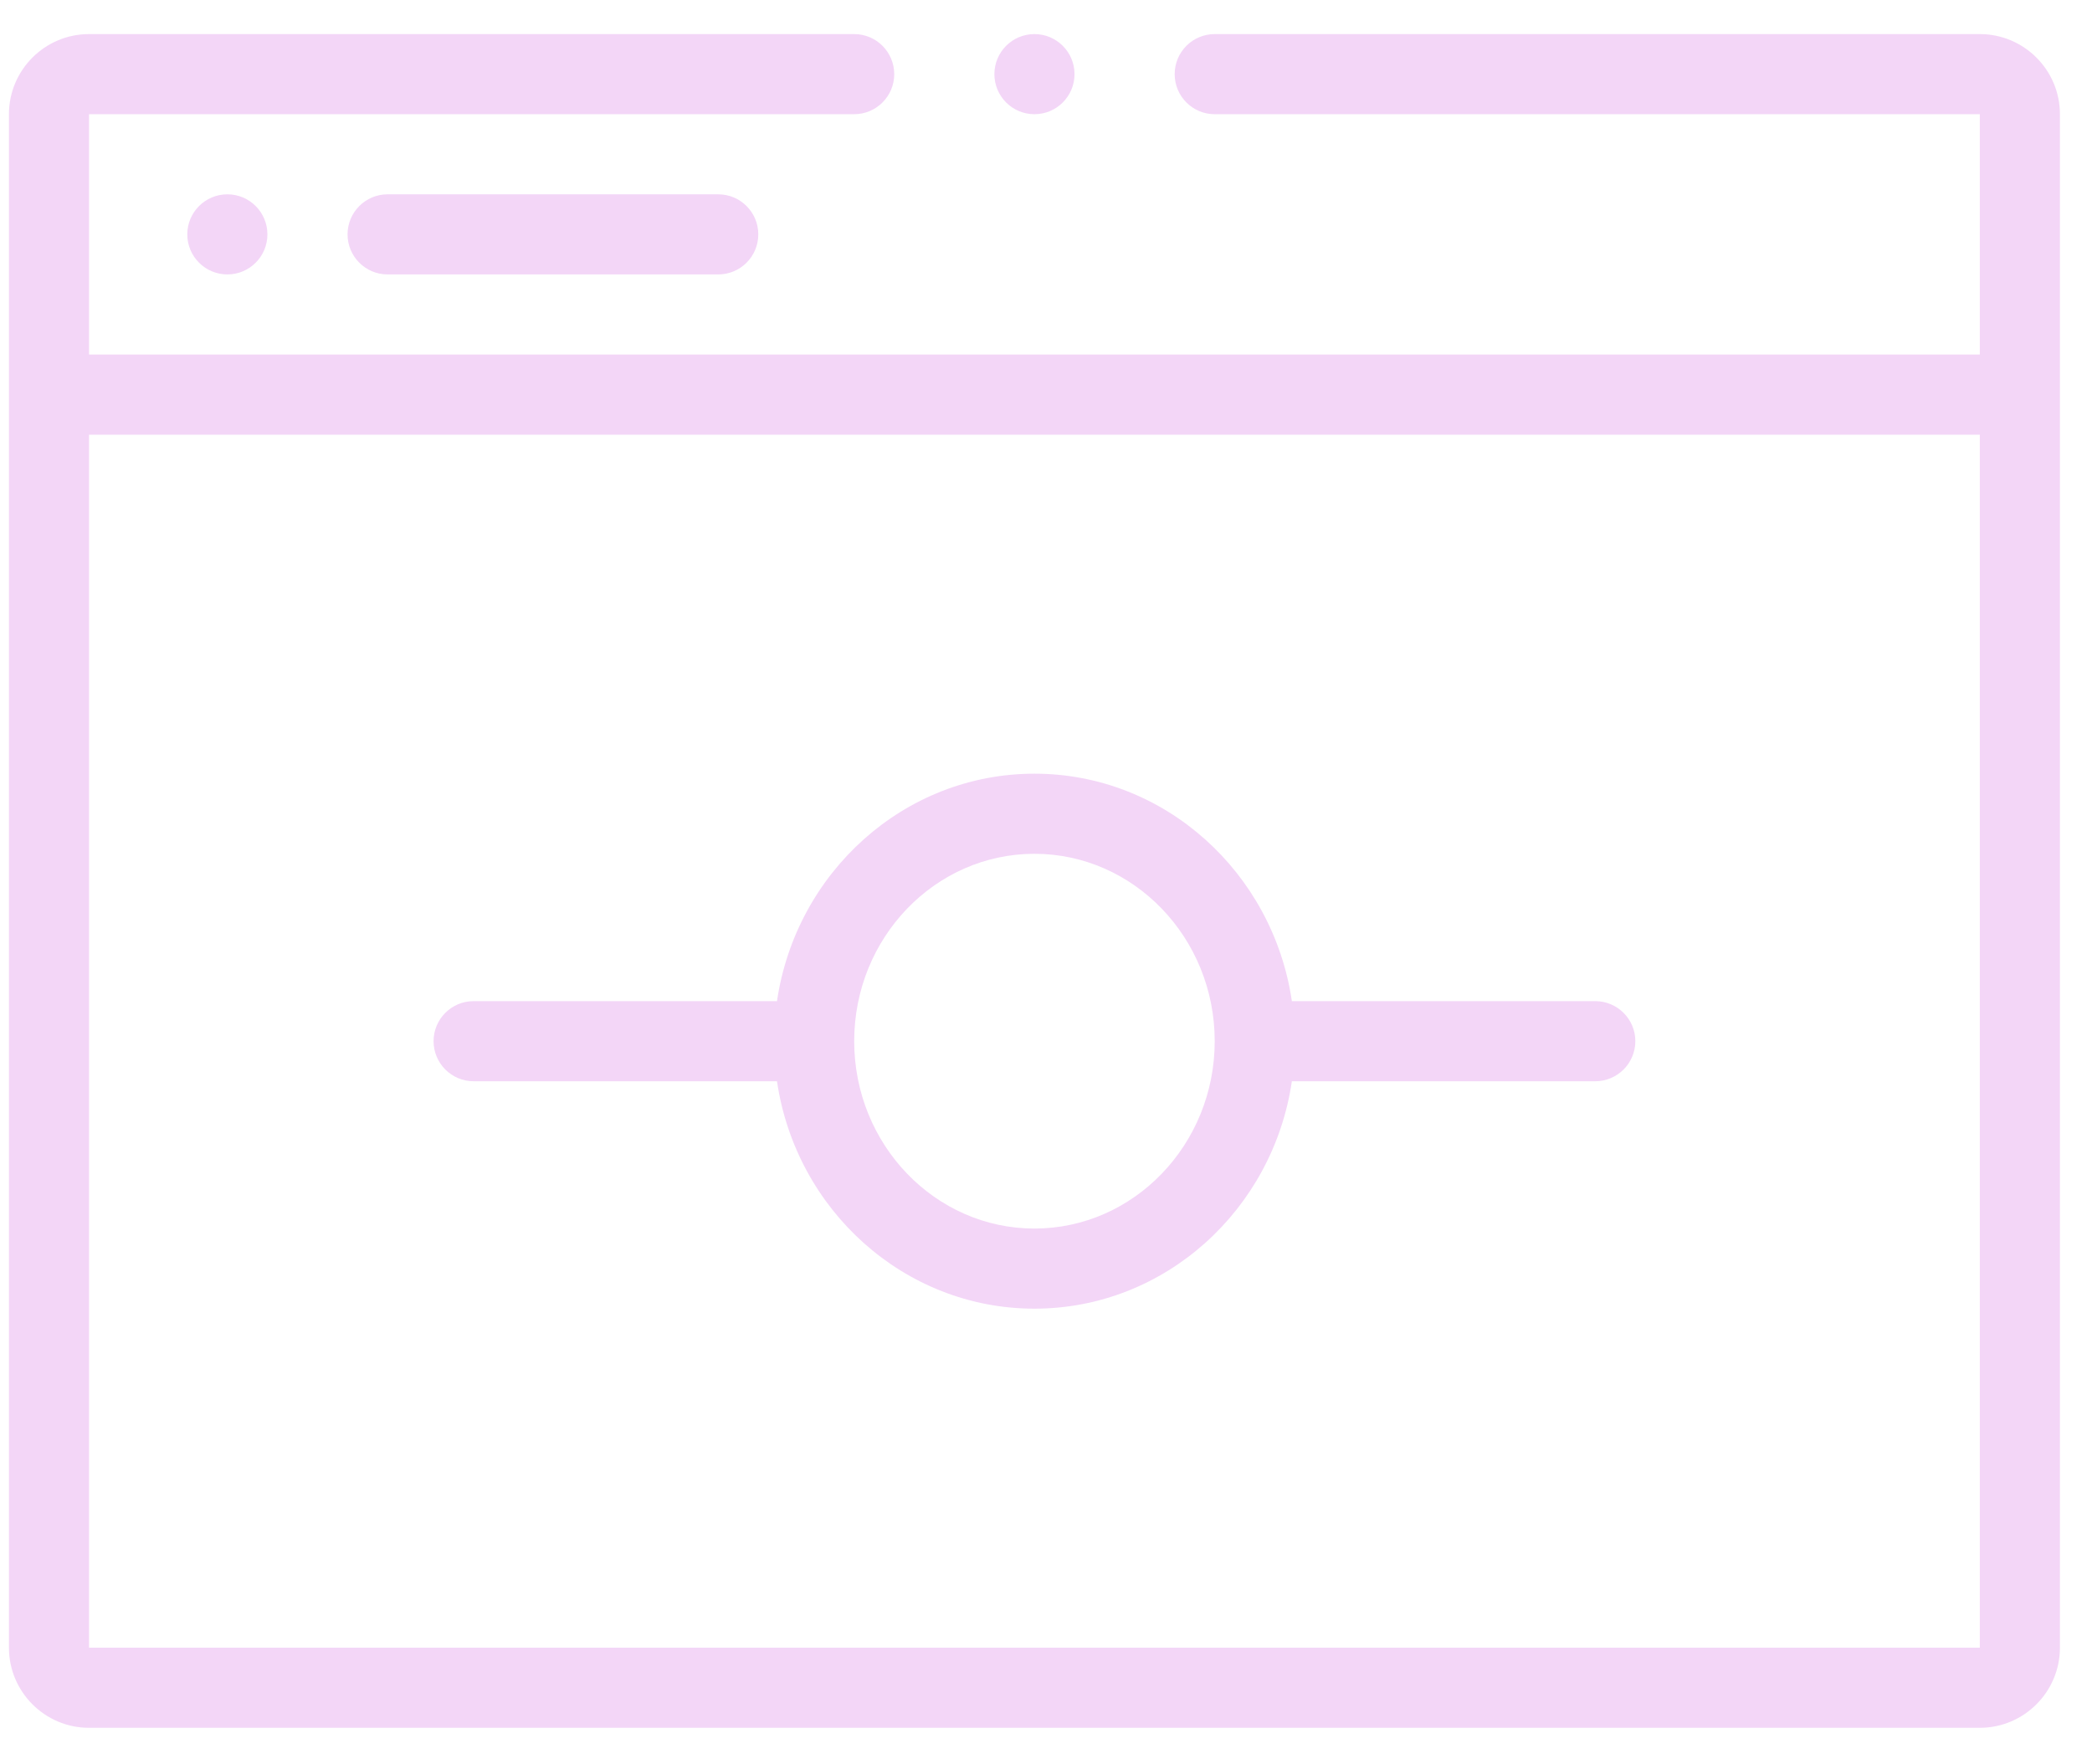 <?xml version="1.0" encoding="UTF-8"?>
<svg viewBox="0 0 51 43" version="1.1" xmlns="http://www.w3.org/2000/svg" xmlns:xlink="http://www.w3.org/1999/xlink">
    <title>js-path</title>
    <g id="Products" stroke="none" stroke-width="1" fill="none" fill-rule="evenodd">
        <g id="Homepage-Copy-8" transform="translate(-104, -1879)" fill="#F3D6F7" fill-rule="nonzero">
            <path d="M124.823,1879.831 C125.363,1879.831 125.8,1880.268 125.8,1880.808 C125.8,1881.347 125.363,1881.784 124.823,1881.784 L124.823,1881.784 L106.171,1881.784 L106.171,1887.643 L152.265,1887.643 L152.265,1881.784 L133.613,1881.784 C133.074,1881.784 132.637,1881.347 132.637,1880.808 C132.637,1880.268 133.074,1879.831 133.613,1879.831 L133.613,1879.831 L152.265,1879.831 C153.342,1879.831 154.218,1880.707 154.218,1881.784 L154.218,1881.784 L154.218,1919.168 C154.218,1920.244 153.342,1921.121 152.265,1921.121 L152.265,1921.121 L106.171,1921.121 C105.094,1921.121 104.218,1920.244 104.218,1919.168 L104.218,1919.168 L104.218,1881.784 C104.218,1880.707 105.094,1879.831 106.171,1879.831 L106.171,1879.831 Z M152.265,1889.597 L106.171,1889.597 L106.171,1919.168 L152.265,1919.168 L152.265,1889.597 Z M129.218,1897.861 C132.395,1897.861 135.034,1900.272 135.494,1903.406 L135.494,1903.406 L142.89,1903.406 C143.429,1903.406 143.867,1903.843 143.867,1904.382 C143.867,1904.921 143.429,1905.359 142.89,1905.359 L142.89,1905.359 L135.494,1905.359 C135.034,1908.493 132.395,1910.903 129.218,1910.903 C126.041,1910.903 123.402,1908.493 122.942,1905.359 L122.942,1905.359 L115.546,1905.359 C115.007,1905.359 114.57,1904.921 114.57,1904.382 C114.57,1903.843 115.007,1903.406 115.546,1903.406 L115.546,1903.406 L122.942,1903.406 C123.402,1900.272 126.041,1897.861 129.218,1897.861 Z M129.218,1899.814 C126.795,1899.814 124.824,1901.863 124.824,1904.382 C124.824,1906.901 126.795,1908.95 129.218,1908.95 C131.641,1908.95 133.613,1906.901 133.613,1904.382 C133.613,1901.863 131.641,1899.814 129.218,1899.814 Z M121.509,1883.737 C122.049,1883.737 122.486,1884.174 122.486,1884.714 C122.486,1885.253 122.049,1885.69 121.509,1885.69 L121.509,1885.69 L113.449,1885.69 C112.91,1885.69 112.473,1885.253 112.473,1884.714 C112.473,1884.174 112.91,1883.737 113.449,1883.737 L113.449,1883.737 Z M109.543,1883.737 C110.082,1883.737 110.519,1884.174 110.519,1884.714 C110.519,1885.253 110.082,1885.69 109.543,1885.69 C109.004,1885.69 108.566,1885.253 108.566,1884.714 C108.566,1884.174 109.004,1883.737 109.543,1883.737 Z M129.218,1879.831 C129.758,1879.831 130.195,1880.268 130.195,1880.808 C130.195,1881.347 129.758,1881.784 129.218,1881.784 C128.679,1881.784 128.242,1881.347 128.242,1880.808 C128.242,1880.268 128.679,1879.831 129.218,1879.831 Z" id="js-path"></path>
        </g>
    </g>
</svg>